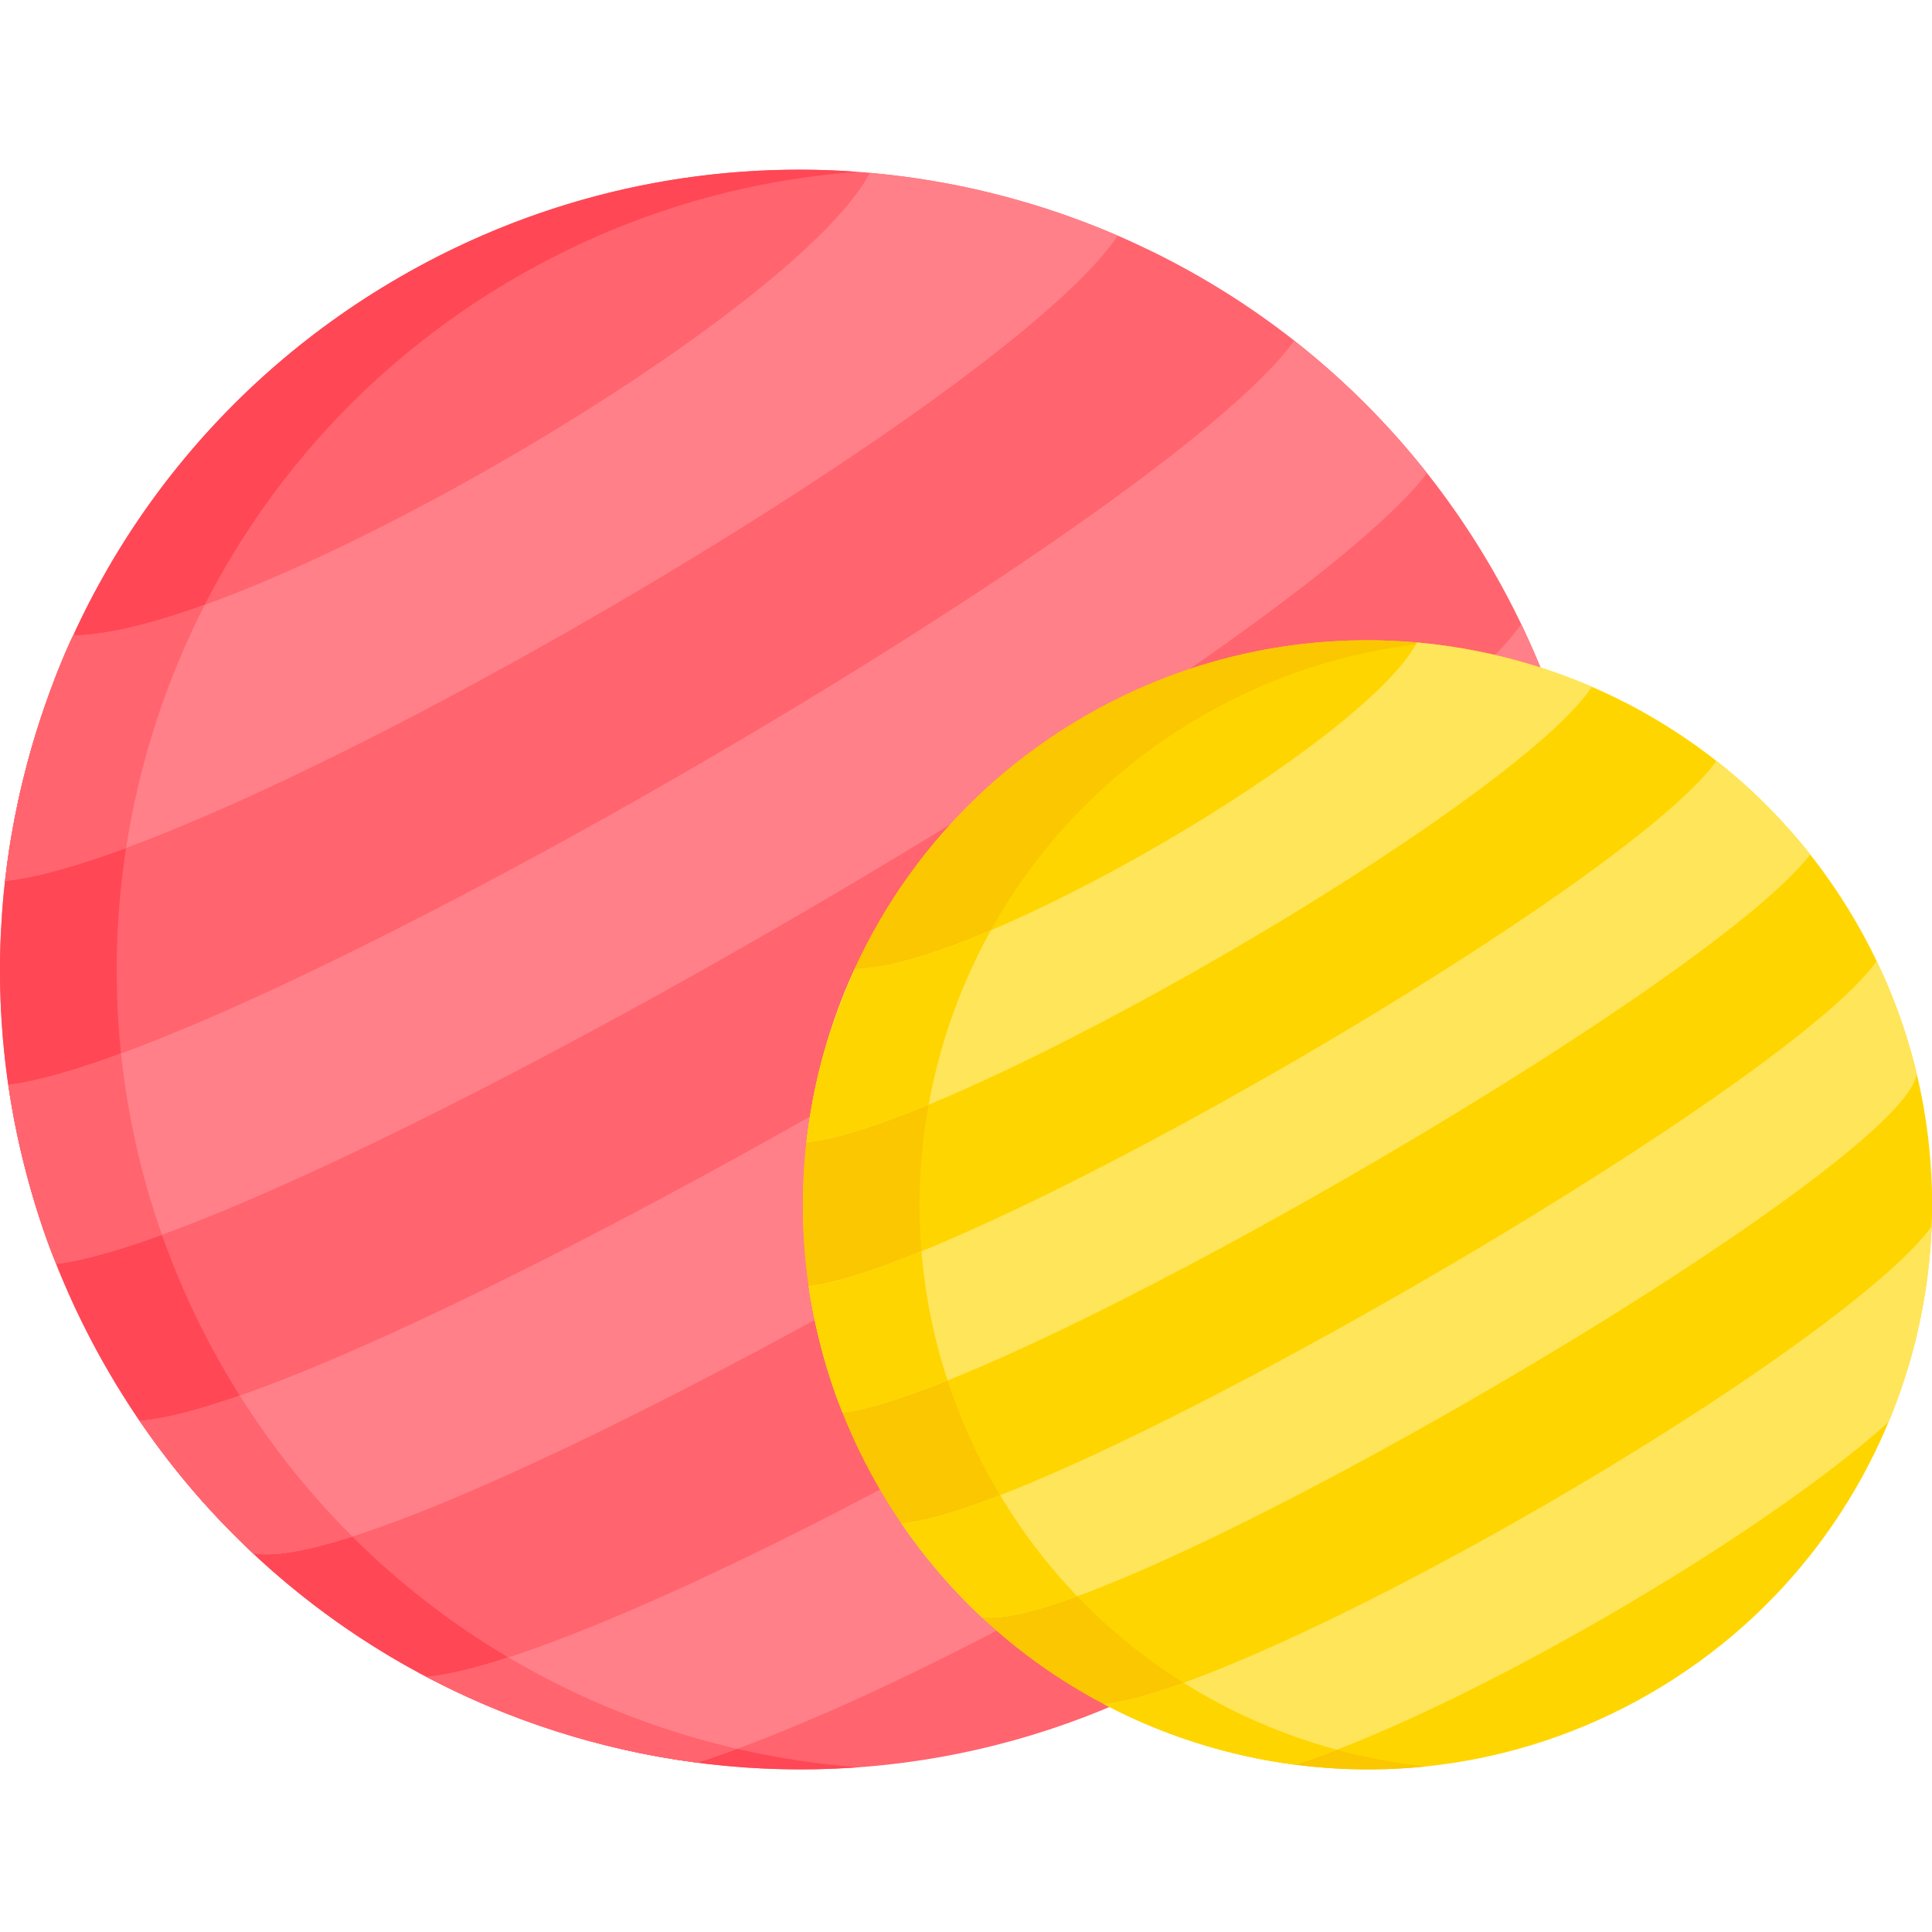 <svg height="511pt" viewBox="0 -44 511.962 511" width="511pt" xmlns="http://www.w3.org/2000/svg"><path d="m234.621 348.562c-40.672-70.449-16.449-160.855 54-201.527 23.176-13.383 48.504-19.738 73.516-19.738 16.059 0 31.98 2.625 47.121 7.691-3.82-9.688-8.391-19.215-13.754-28.504-58.523-101.367-188.141-136.098-289.504-77.574-101.363 58.523-136.094 188.137-77.57 289.5 54.48 94.367 170.57 130.965 268.125 88.355-25.086-12.469-46.906-32.176-61.934-58.203zm0 0" fill="#ff646f"/><path d="m59.332 318.41c-58.52-101.363-23.793-230.977 77.574-289.5 28.598-16.512 59.441-25.598 90.309-27.859-40.875-2.984-83.047 5.824-121.215 27.859-101.363 58.523-136.094 188.137-77.57 289.5 42 72.75 120.613 111.152 199.125 105.414-67.656-4.957-131.746-42.234-168.223-105.414zm0 0" fill="#ff4755"/><path d="m1.602 188.934c57.914-6.375 265.125-126.723 294.598-170.965-20.852-9.012-43.055-14.637-65.699-16.645-19.879 37.797-163.961 121.793-210.582 122.578l-.387-.273c-9.5 20.633-15.641 42.684-18.184 65.242.16.039.254.062.254.062zm0 0" fill="#ff8088"/><path d="m19.918 123.902-.387-.273c-.711 1.066-14.117 29.148-18.184 65.242.16.039.254.062.254.062 8.027-.883 18.922-3.957 31.812-8.715 3.461-22.402 10.48-44.18 20.832-64.43-13.824 4.988-25.734 7.969-34.328 8.113zm0 0" fill="#ff646f"/><path d="m342.949 45.785c-33.867 47.477-279.121 189.559-340.656 197.207l-.102-.055c2.328 16.043 6.535 31.98 12.703 47.508 61.746-7.527 324.613-159.207 363.246-209.531h.016c-10.469-13.262-22.312-25.004-35.207-35.129zm0 0" fill="#ff8088"/><path d="m42.906 282.727c-5.555-15.75-9.141-31.871-10.836-48.039-12.156 4.469-22.316 7.379-29.777 8.305l-.102-.055c2.617 18.027 8.137 36.855 12.703 47.504 6.973-.848 16.52-3.543 28.012-7.715zm0 0" fill="#ff646f"/><path d="m235.039 349.262c-55.762 29.594-102.258 48.863-122.012 50.617v.004c22.383 11.785 46.691 19.473 71.695 22.73 20.746-6.66 49.391-19.258 81.391-36.027-12.055-10.367-22.617-22.859-31.074-37.324zm0 0" fill="#ff8088"/><path d="m195.309 418.945c-21.242-4.898-41.703-13.055-60.598-24.238-8.957 2.918-16.312 4.695-21.676 5.172 22.18 11.695 46.512 19.441 71.715 22.727 3.316-1.066 6.855-2.301 10.559-3.66zm0 0" fill="#ff646f"/><path d="m409.242 134.984c-1.867-4.738-3.898-9.445-6.133-14.098h-.004c-2.055 2.949-4.996 6.297-8.699 9.98 5.012 1.117 9.965 2.488 14.836 4.117zm0 0" fill="#ff8088"/><path d="m217.02 250.035c-76.238 43.277-152.594 80.035-180.031 81.996 8.965 13.152 19.211 25 30.457 35.488l.125-.367c18.641 3.242 82.238-25.617 150.246-62.91-3.66-18.047-3.84-36.43-.797-54.207zm0 0" fill="#ff8088"/><path d="m63.531 325.344c-11.09 3.879-20.145 6.23-26.543 6.688 9.91 14.457 19.211 24.777 30.457 35.488l.125-.367c5.289.918 14.199-.746 25.801-4.453-11.121-11.078-21.16-23.547-29.84-37.355zm0 0" fill="#ff646f"/><path d="m491.922 199.996c-41.309-71.547-132.793-96.059-204.34-54.75s-96.059 132.793-54.75 204.34c41.309 71.543 132.793 96.055 204.34 54.746 71.543-41.305 96.059-132.793 54.75-204.336zm0 0" fill="#ffd500"/><path d="m263.742 349.594c-41.309-71.547-16.793-163.035 54.754-204.344 18.781-10.844 38.938-17.145 59.199-19.258-30.254-3.137-61.746 2.887-90.102 19.258-71.547 41.309-96.062 132.793-54.754 204.344 30.461 52.766 88.219 79.941 145.141 74.008-46.082-4.777-89.301-30.82-114.238-74.008zm0 0" fill="#fbc700"/><path d="m213.902 258.203c40.879-4.5 187.133-89.449 207.938-120.676-14.719-6.363-30.387-10.332-46.371-11.75-14.031 26.68-115.73 85.969-148.637 86.52l-.273-.188c-6.707 14.562-11.039 30.125-12.836 46.047.113.031.18.047.18.047zm0 0" fill="#ffe55a"/><path d="m226.832 212.297-.273-.188c-5.883 13.965-10.16 25.625-12.504 43.34-.117.902-.23 1.801-.332 2.707.113.031.18.047.18.047 7.586-.836 18.812-4.445 32.184-9.965 2.922-16.148 8.477-31.777 16.484-46.199-14.633 6.199-27.398 10.121-35.738 10.258zm0 0" fill="#ffd500"/><path d="m454.844 157.16c-23.91 33.512-197.02 133.801-240.453 139.199l-.07-.039c1.641 11.324 4.613 22.574 8.965 33.531 43.582-5.312 229.129-112.375 256.395-147.895h.012c-7.391-9.363-15.75-17.648-24.848-24.797zm0 0" fill="#ffe55a"/><path d="m251.094 321.32c-3.691-11.246-5.973-22.734-6.914-34.234-12.496 5.086-22.82 8.406-29.789 9.273l-.07-.039c0 2.758 3.926 21.773 8.965 33.531 6.465-.789 16.074-3.828 27.809-8.531zm0 0" fill="#ffd500"/><path d="m500.473 332.316c6.832-16.434 10.711-34.008 11.406-51.848-10.016 14.262-51.242 44.27-103.305 74.328s-98.668 50.758-116.023 52.301c15.797 8.316 32.957 13.742 50.605 16.047 19.848-6.375 49.938-20.438 82.293-39.117 32.355-18.684 59.578-37.707 75.023-51.711zm0 0" fill="#ffe55a"/><path d="m354.27 419.184c-14.273-3.855-27.977-9.809-40.609-17.734-8.984 3.25-16.188 5.207-21.082 5.645 15.461 8.137 32.316 13.652 50.621 16.035 3.402-1.094 7.109-2.418 11.07-3.945zm0 0" fill="#ffd500"/><path d="m238.879 359.203c6.328 9.285 13.559 17.648 21.5 25.051l.086-.258c31.512 5.48 245.027-118.984 247.426-144.031-2.426-10.113-5.934-20.098-10.586-29.793h-.004c-24.078 34.484-217.672 146.121-258.422 149.031zm0 0" fill="#ffe55a"/><path d="m238.879 359.203c6.219 9.129 13.688 17.773 21.5 25.051l.086-.258c4.707.816 13.477-1.266 24.992-5.477-7.652-7.969-14.52-16.918-20.434-26.781-11.238 4.371-20.277 7.047-26.145 7.465zm0 0" fill="#ffd500"/></svg>